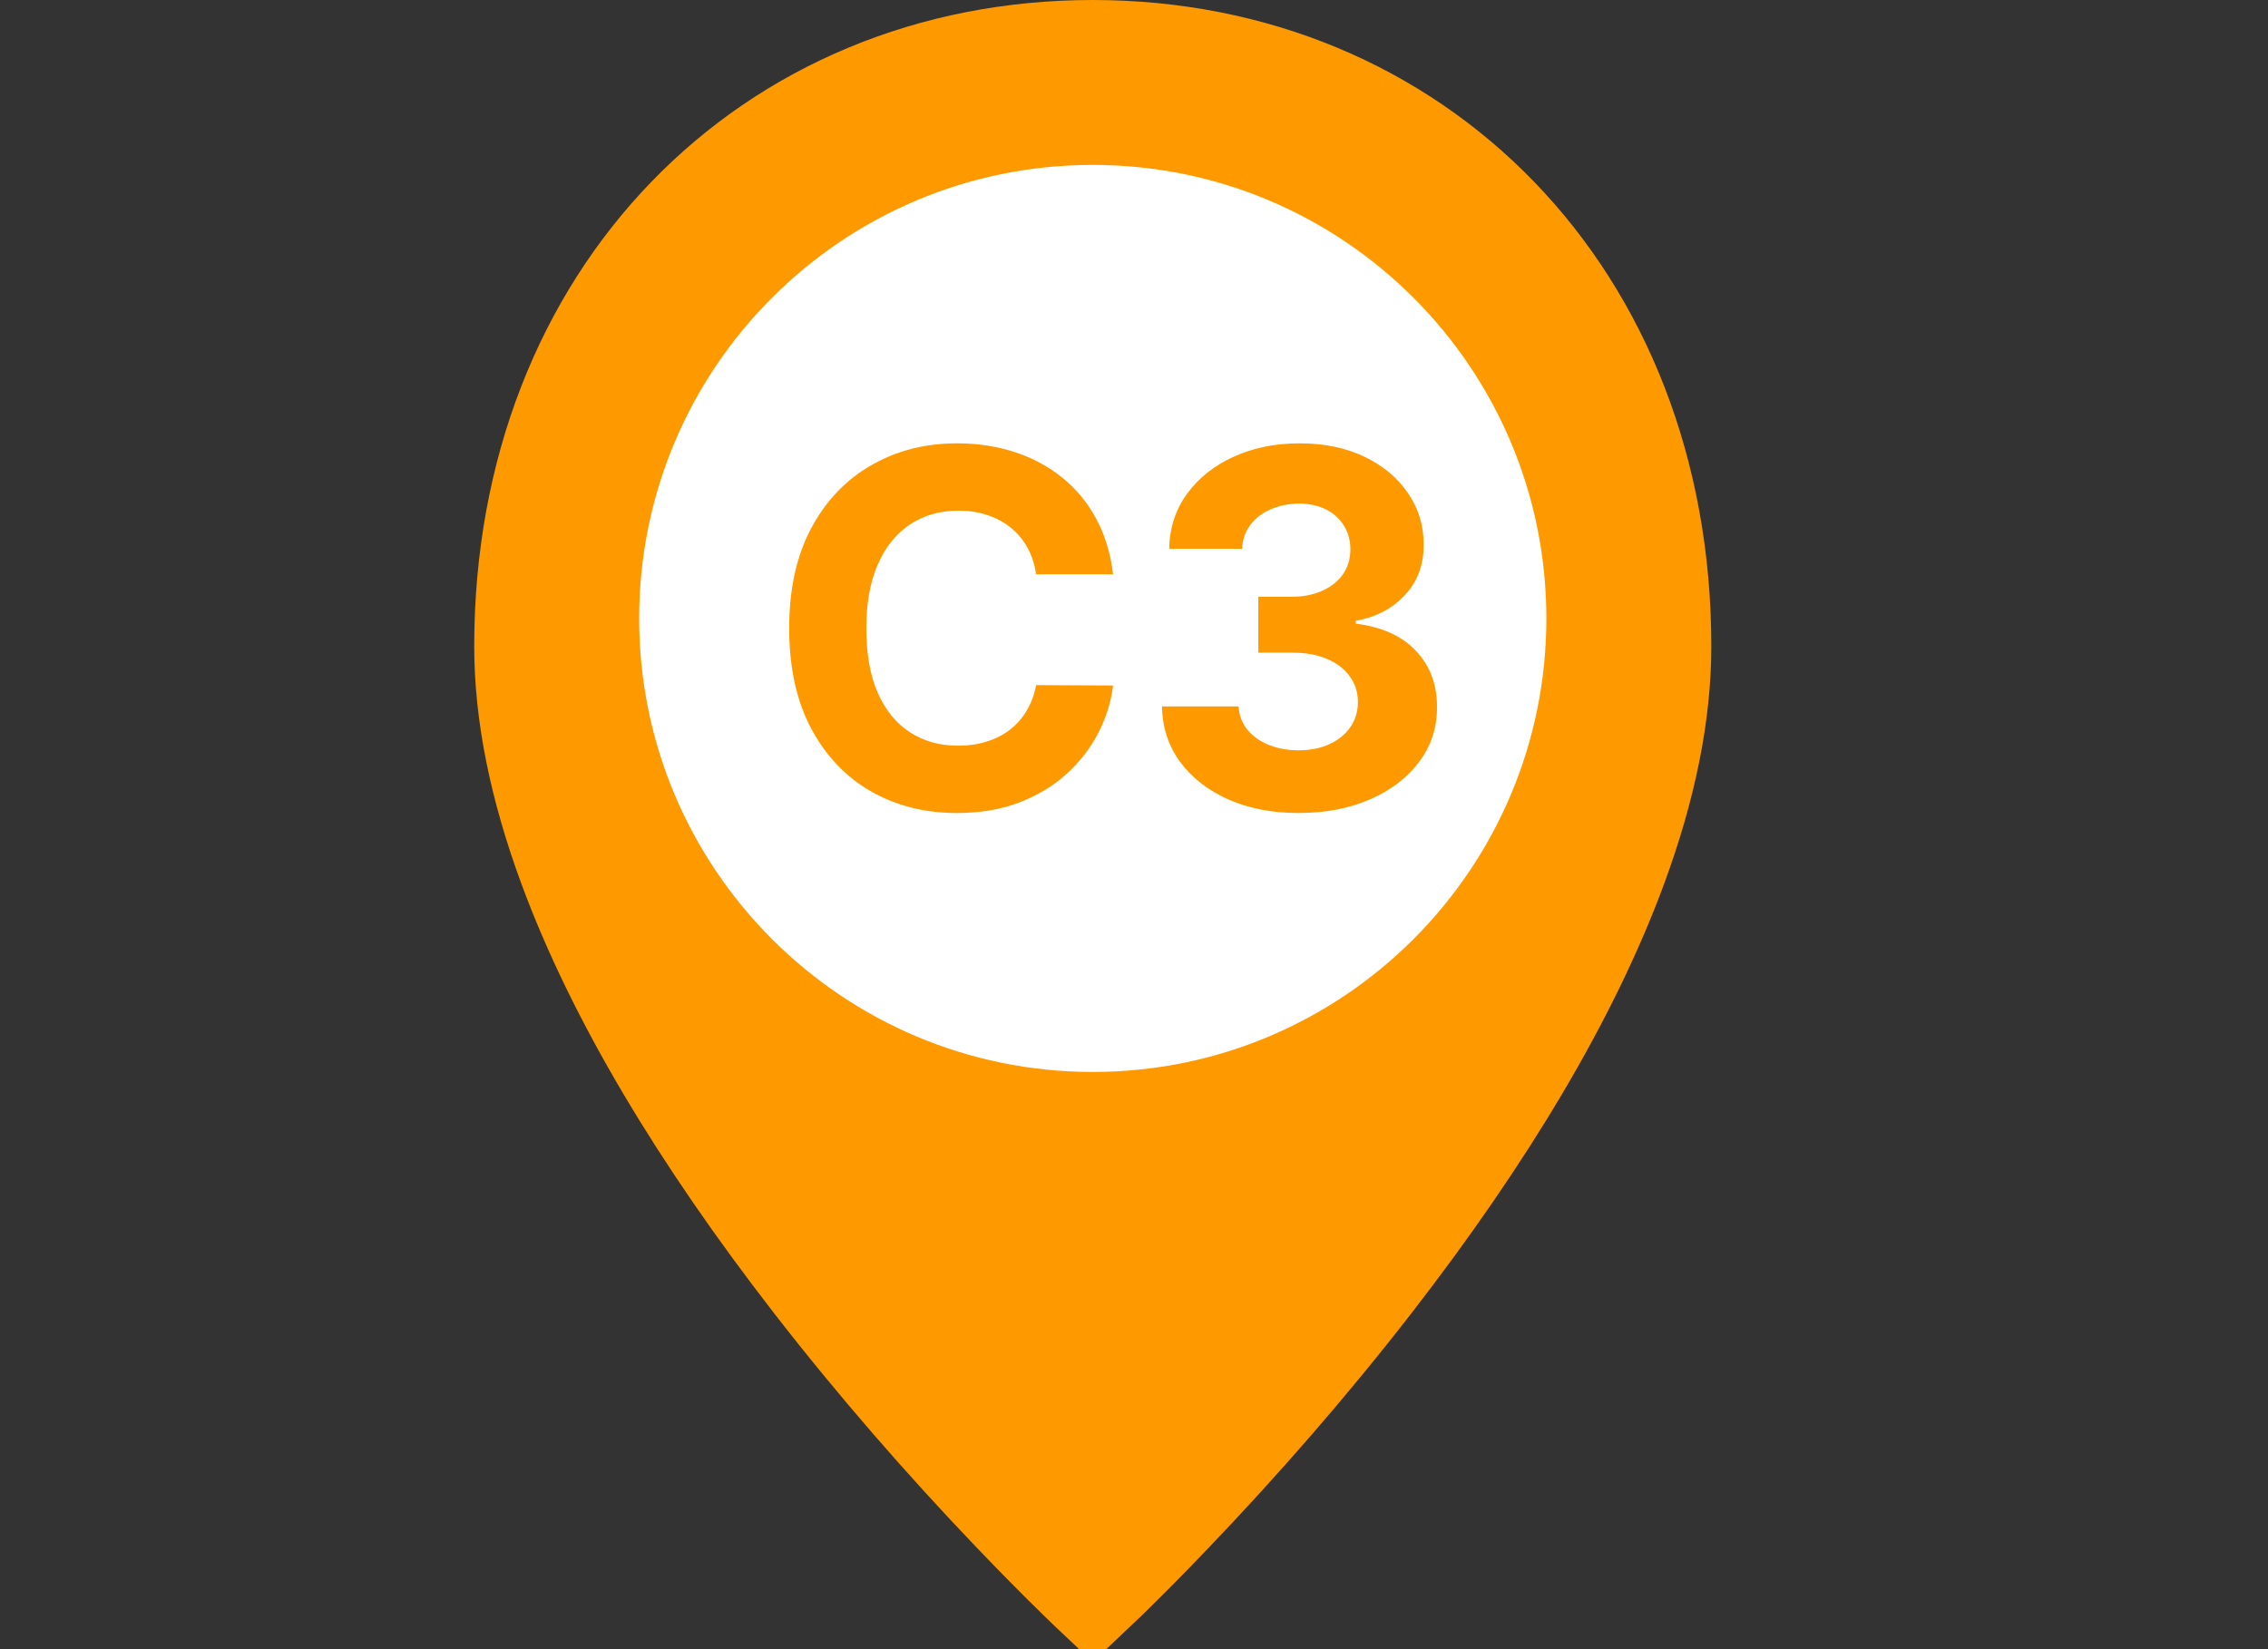 <svg width="55" height="40" viewBox="0 0 55 40" fill="none" xmlns="http://www.w3.org/2000/svg">
<rect x="0" y="0" width="55" height="40" fill="#333333" stroke="none"/>
<g clip-path="url(#clip0_1_1853)">
<path d="M26.5 38.938C26.384 38.829 26.218 38.67 26.008 38.465C25.525 37.994 24.987 37.451 24.407 36.844C22.749 35.11 21.093 33.215 19.548 31.221C16.816 27.694 14.756 24.276 13.581 21.087C12.864 19.14 12.5 17.334 12.5 15.677C12.5 7.052 18.543 1 26.5 1C34.457 1 40.5 7.052 40.5 15.677C40.5 17.334 40.136 19.14 39.419 21.087C38.244 24.276 36.184 27.694 33.452 31.221C31.907 33.215 30.251 35.11 28.593 36.844C28.013 37.451 27.475 37.994 26.992 38.465C26.782 38.67 26.616 38.829 26.5 38.938Z" fill="#FF9900" stroke="#FF9900" stroke-width="2"/>
<path d="M26.5 26C32.575 26 37.5 21.075 37.5 15C37.5 8.925 32.575 4 26.5 4C20.425 4 15.5 8.925 15.5 15C15.5 21.075 20.425 26 26.5 26Z" fill="white"/>
<path d="M26.992 13.928H25.125C25.091 13.687 25.022 13.472 24.917 13.285C24.812 13.094 24.677 12.932 24.512 12.799C24.347 12.665 24.157 12.563 23.941 12.492C23.728 12.421 23.496 12.386 23.246 12.386C22.795 12.386 22.401 12.498 22.066 12.722C21.731 12.944 21.471 13.268 21.286 13.694C21.101 14.117 21.009 14.631 21.009 15.236C21.009 15.858 21.101 16.381 21.286 16.805C21.474 17.228 21.735 17.547 22.07 17.763C22.405 17.979 22.793 18.087 23.233 18.087C23.481 18.087 23.709 18.055 23.92 17.989C24.133 17.924 24.322 17.829 24.486 17.704C24.651 17.576 24.788 17.421 24.895 17.239C25.006 17.057 25.083 16.85 25.125 16.617L26.992 16.626C26.944 17.026 26.823 17.413 26.63 17.785C26.439 18.154 26.182 18.485 25.858 18.778C25.538 19.067 25.154 19.297 24.708 19.468C24.265 19.636 23.763 19.719 23.204 19.719C22.425 19.719 21.729 19.543 21.116 19.191C20.505 18.839 20.022 18.329 19.667 17.661C19.314 16.994 19.138 16.185 19.138 15.236C19.138 14.285 19.317 13.475 19.675 12.807C20.033 12.14 20.519 11.631 21.133 11.282C21.746 10.93 22.437 10.753 23.204 10.753C23.709 10.753 24.178 10.824 24.61 10.966C25.045 11.108 25.43 11.316 25.765 11.589C26.1 11.858 26.373 12.19 26.583 12.582C26.796 12.974 26.932 13.422 26.992 13.928ZM31.49 19.719C30.854 19.719 30.287 19.61 29.79 19.391C29.295 19.17 28.905 18.866 28.618 18.479C28.334 18.09 28.187 17.641 28.179 17.133H30.037C30.048 17.346 30.118 17.533 30.246 17.695C30.376 17.854 30.549 17.978 30.765 18.066C30.981 18.154 31.224 18.198 31.494 18.198C31.775 18.198 32.024 18.148 32.24 18.049C32.456 17.949 32.625 17.812 32.747 17.636C32.869 17.459 32.93 17.256 32.93 17.026C32.93 16.793 32.865 16.587 32.734 16.408C32.606 16.226 32.422 16.084 32.18 15.982C31.942 15.88 31.657 15.829 31.328 15.829H30.514V14.474H31.328C31.606 14.474 31.852 14.425 32.065 14.329C32.281 14.232 32.449 14.099 32.568 13.928C32.687 13.755 32.747 13.553 32.747 13.323C32.747 13.104 32.694 12.912 32.589 12.748C32.487 12.58 32.342 12.449 32.155 12.356C31.97 12.262 31.754 12.215 31.507 12.215C31.257 12.215 31.028 12.261 30.821 12.351C30.613 12.44 30.447 12.566 30.322 12.731C30.197 12.896 30.131 13.089 30.122 13.31H28.354C28.362 12.807 28.506 12.364 28.784 11.981C29.062 11.597 29.437 11.297 29.909 11.082C30.383 10.863 30.919 10.753 31.515 10.753C32.118 10.753 32.645 10.863 33.096 11.082C33.548 11.3 33.899 11.596 34.149 11.968C34.402 12.337 34.527 12.752 34.524 13.212C34.527 13.701 34.375 14.108 34.068 14.435C33.764 14.762 33.368 14.969 32.879 15.057V15.126C33.521 15.208 34.01 15.431 34.345 15.795C34.683 16.155 34.851 16.607 34.848 17.15C34.851 17.647 34.707 18.089 34.417 18.475C34.13 18.861 33.734 19.165 33.228 19.387C32.723 19.608 32.143 19.719 31.49 19.719Z" fill="#FF9900"/>
</g>
<defs>
<clipPath id="clip0_1_1853">
<rect width="55" height="40" fill="white"/>
</clipPath>
</defs>
</svg>
